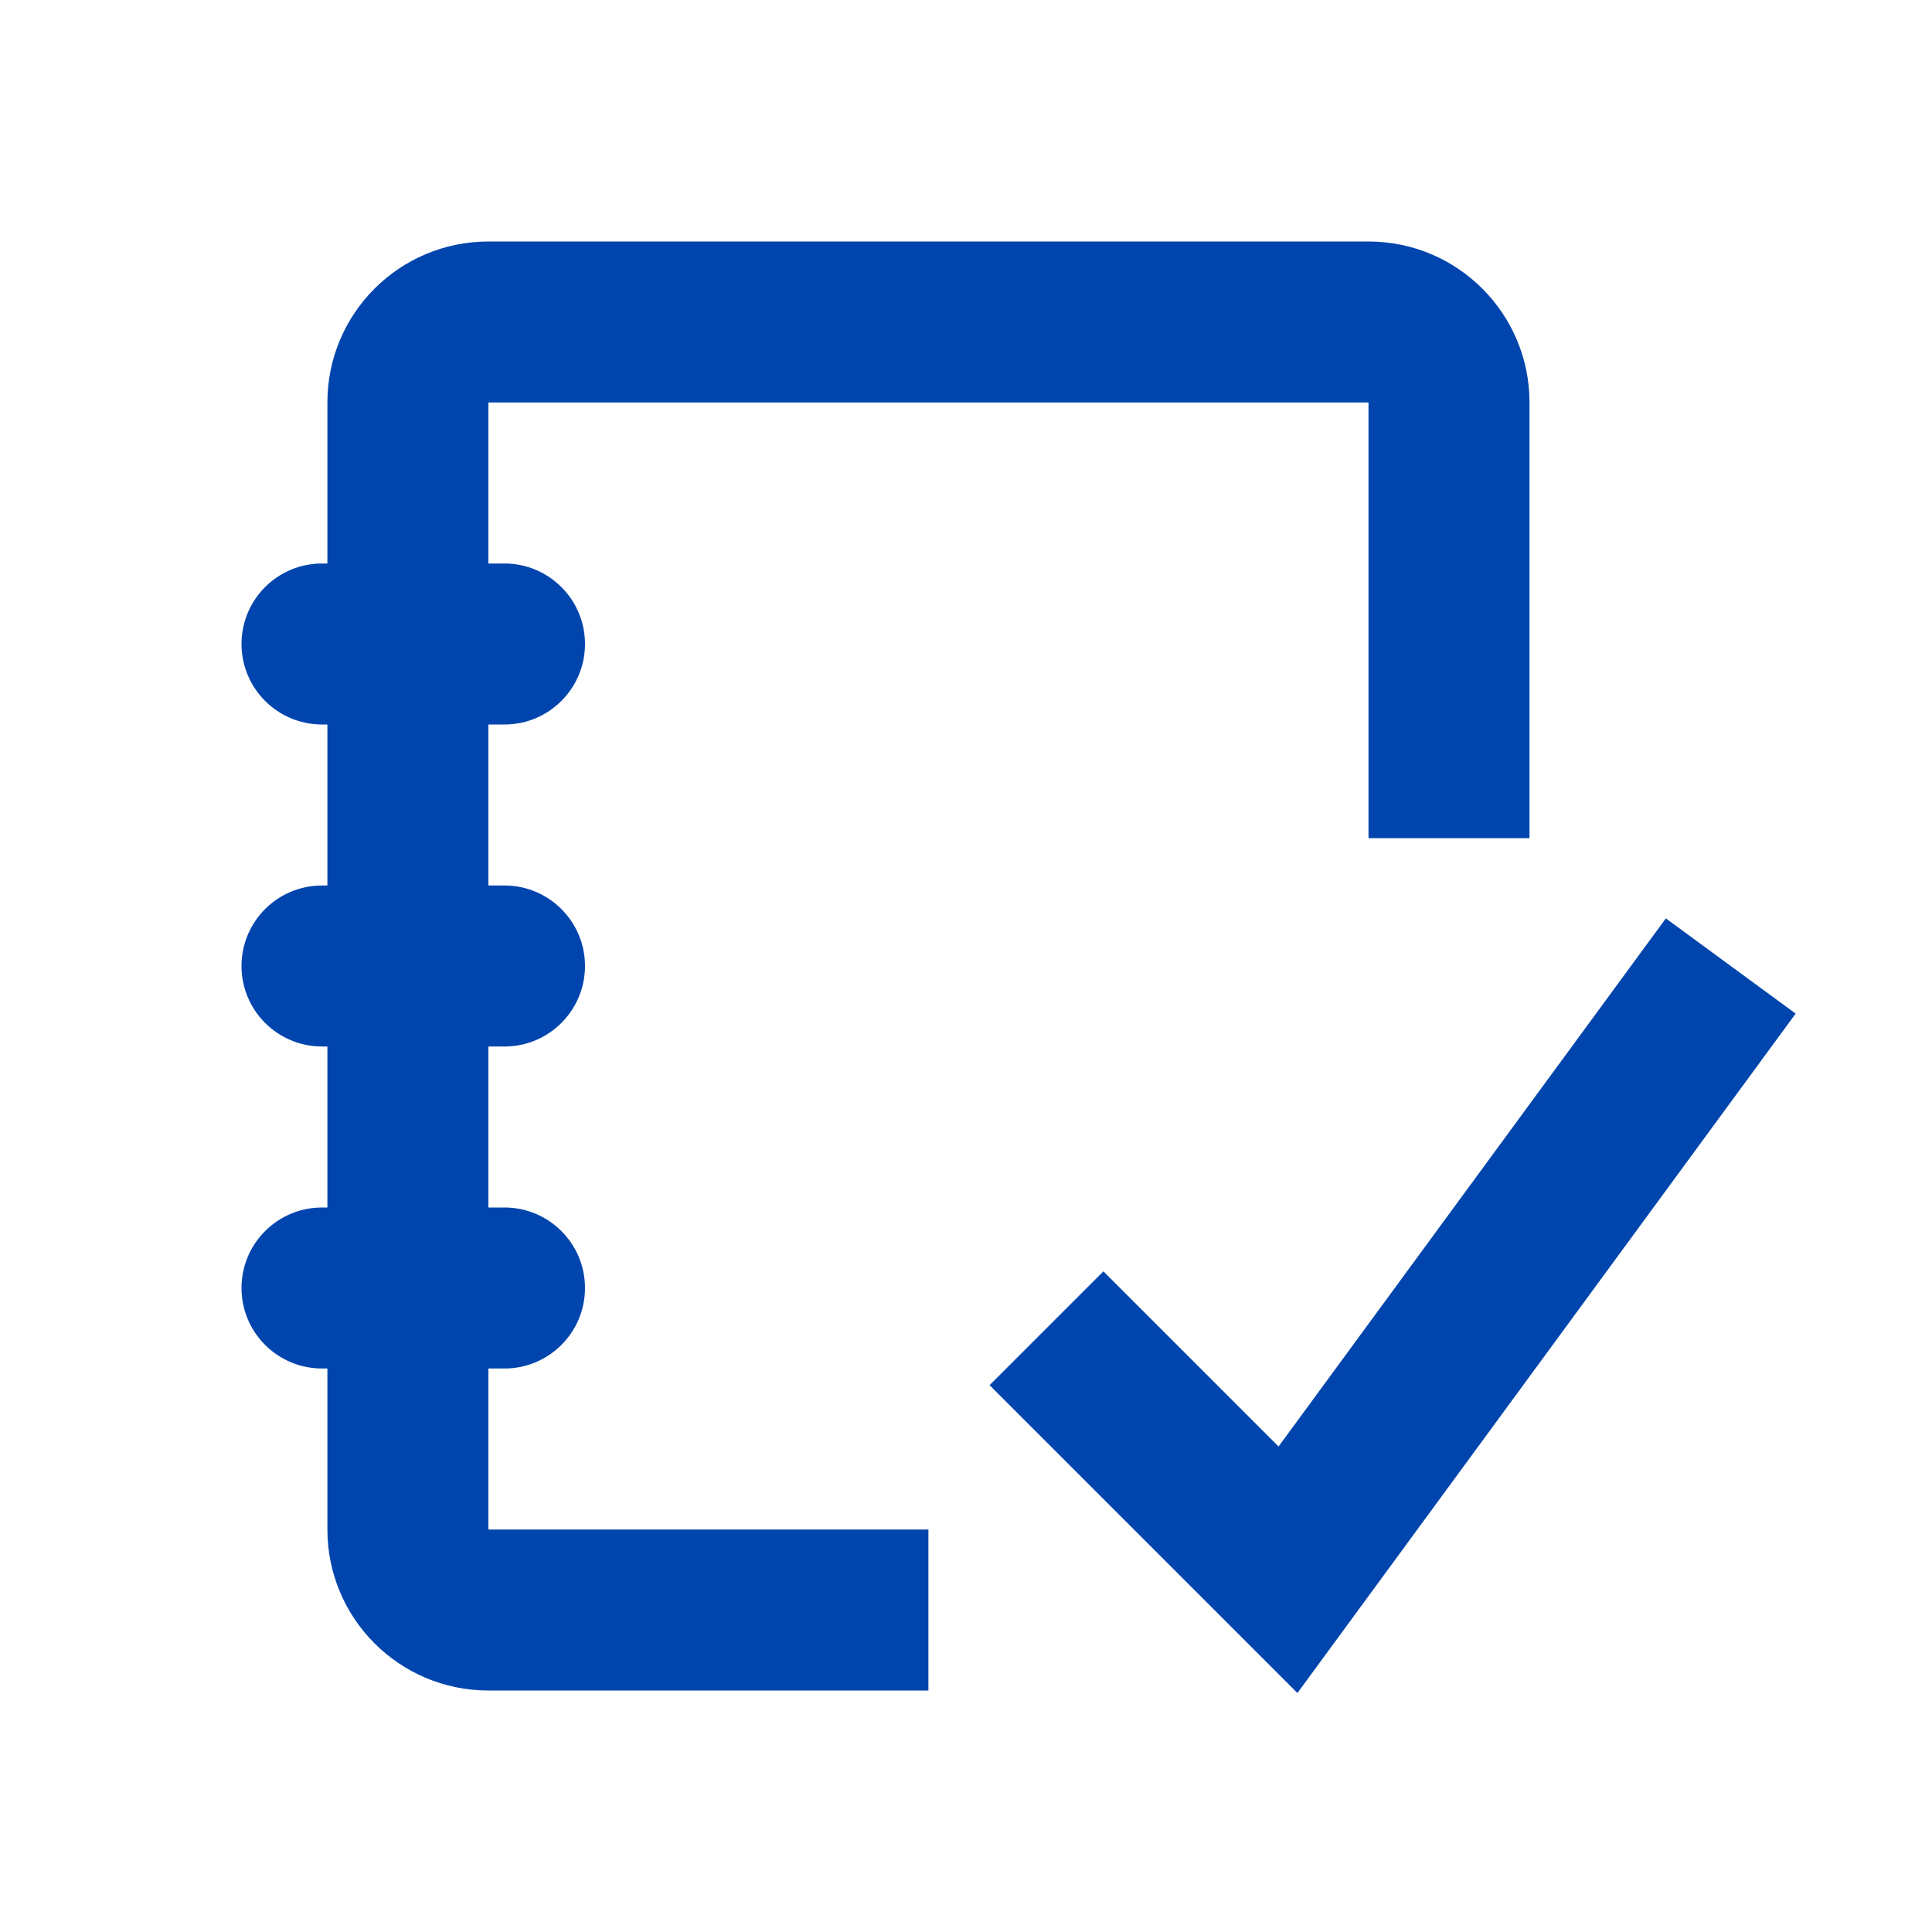 <svg width="24" height="24" viewBox="0 0 24 24" fill="none" xmlns="http://www.w3.org/2000/svg">
<path fill-rule="evenodd" clip-rule="evenodd" d="M17 5H6.067V7H6.267C6.819 7 7.267 7.448 7.267 8C7.267 8.552 6.819 9 6.267 9H6.067V11H6.267C6.819 11 7.267 11.448 7.267 12C7.267 12.552 6.819 13 6.267 13H6.067V15H6.267C6.819 15 7.267 15.448 7.267 16C7.267 16.552 6.819 17 6.267 17H6.067V19H11.533V21H6.067C4.962 21 4.067 20.105 4.067 19V17H4C3.448 17 3 16.552 3 16C3 15.448 3.448 15 4 15H4.067V13H4C3.448 13 3 12.552 3 12C3 11.448 3.448 11 4 11H4.067V9H4C3.448 9 3 8.552 3 8C3 7.448 3.448 7 4 7H4.067V5C4.067 3.895 4.962 3 6.067 3H17C18.105 3 19 3.895 19 5V10.412H17V5Z" fill="#0045AD"/>
<path d="M13 16.5L16 19.5L21.5 12" stroke="#0045AD" stroke-width="2"/>
</svg>
